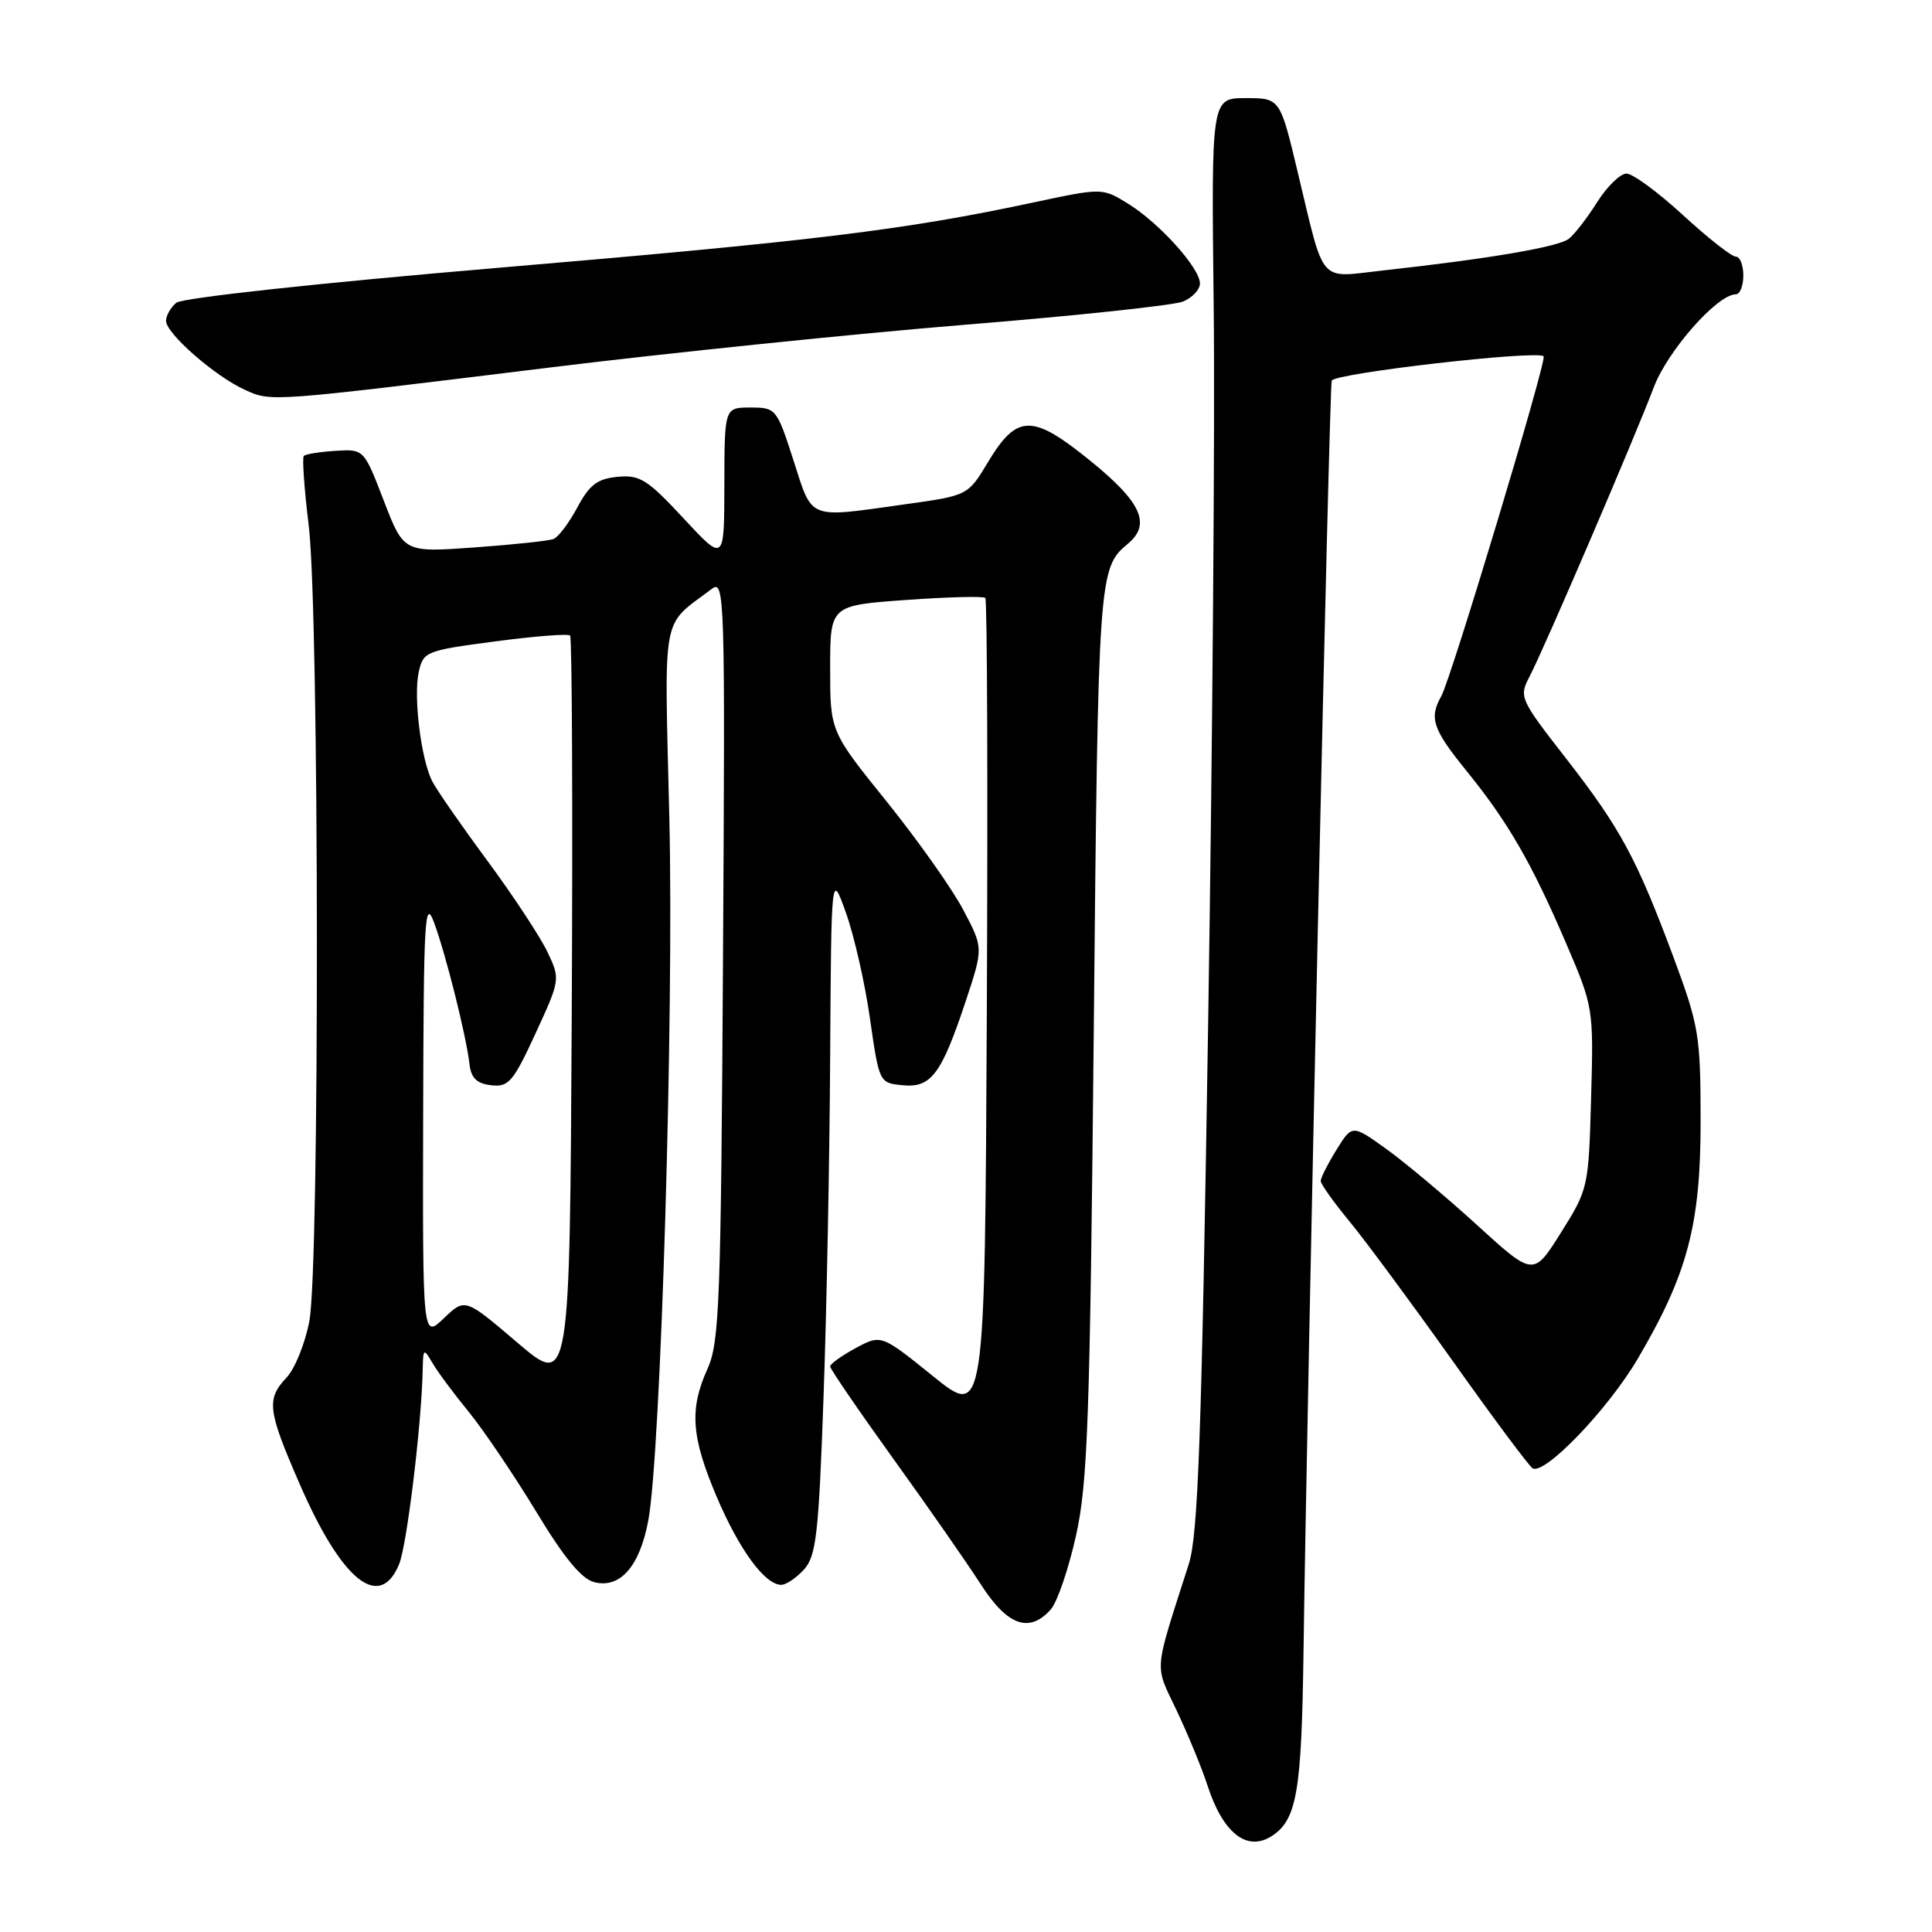 <?xml version="1.0" encoding="UTF-8" standalone="no"?>
<!DOCTYPE svg PUBLIC "-//W3C//DTD SVG 1.1//EN" "http://www.w3.org/Graphics/SVG/1.1/DTD/svg11.dtd" >
<svg xmlns="http://www.w3.org/2000/svg" xmlns:xlink="http://www.w3.org/1999/xlink" version="1.1" viewBox="0 0 256 256">
 <g >
 <path fill="currentColor"
d=" M 168.60 243.23 C 171.84 241.07 172.47 237.33 172.72 219.00 C 173.21 183.37 176.13 51.49 176.46 50.44 C 176.77 49.46 203.70 46.37 204.54 47.21 C 205.01 47.67 192.28 89.93 190.98 92.24 C 189.34 95.15 189.83 96.61 194.33 102.16 C 199.84 108.95 202.96 114.37 207.52 125.00 C 211.14 133.44 211.16 133.59 210.83 145.50 C 210.50 157.34 210.45 157.58 206.84 163.32 C 203.19 169.14 203.19 169.14 195.71 162.32 C 191.59 158.57 186.19 154.04 183.70 152.25 C 179.17 149.00 179.17 149.00 177.08 152.37 C 175.94 154.22 175.00 156.07 175.00 156.48 C 175.00 156.89 176.72 159.31 178.83 161.86 C 180.93 164.41 187.05 172.69 192.43 180.25 C 197.80 187.82 202.59 194.25 203.07 194.55 C 204.64 195.52 213.04 186.78 217.00 180.06 C 223.62 168.81 225.35 162.27 225.34 148.50 C 225.33 137.21 225.12 135.93 221.77 126.90 C 216.87 113.75 214.73 109.77 207.48 100.46 C 201.38 92.63 201.26 92.35 202.67 89.65 C 204.58 86.02 216.62 57.97 219.13 51.33 C 220.96 46.48 227.56 39.00 230.00 39.00 C 230.55 39.00 231.00 37.88 231.00 36.50 C 231.00 35.12 230.55 34.00 229.99 34.00 C 229.44 34.00 226.29 31.52 223.00 28.50 C 219.71 25.47 216.34 23.00 215.52 23.00 C 214.70 23.00 212.96 24.69 211.65 26.76 C 210.34 28.84 208.65 31.03 207.89 31.63 C 206.52 32.72 197.45 34.27 183.16 35.85 C 174.60 36.79 175.58 37.93 171.94 22.75 C 169.61 13.00 169.61 13.00 165.05 13.00 C 160.50 13.00 160.50 13.00 160.82 40.61 C 161.00 55.80 160.67 98.44 160.09 135.37 C 159.22 190.48 158.76 203.35 157.52 207.25 C 152.81 221.98 152.94 220.37 155.95 226.73 C 157.45 229.91 159.26 234.31 159.97 236.50 C 162.04 242.94 165.27 245.46 168.60 243.23 Z  M 139.24 213.25 C 140.09 212.29 141.59 207.90 142.57 203.50 C 144.13 196.51 144.43 188.07 144.93 136.50 C 145.51 76.07 145.57 75.26 149.45 72.05 C 152.56 69.46 151.25 66.55 144.49 61.07 C 136.76 54.80 134.76 54.83 130.88 61.29 C 128.25 65.66 128.25 65.66 119.88 66.83 C 106.88 68.65 107.71 68.97 105.14 61.00 C 102.93 54.13 102.82 54.00 99.44 54.00 C 96.00 54.00 96.00 54.00 95.98 64.25 C 95.97 74.50 95.97 74.50 90.57 68.68 C 85.79 63.53 84.78 62.90 81.83 63.18 C 79.15 63.44 78.11 64.23 76.50 67.24 C 75.40 69.29 73.98 71.18 73.34 71.42 C 72.71 71.67 67.98 72.17 62.84 72.54 C 53.50 73.21 53.50 73.21 50.86 66.36 C 48.22 59.50 48.22 59.50 44.45 59.74 C 42.38 59.87 40.50 60.17 40.26 60.41 C 40.02 60.64 40.32 64.81 40.91 69.67 C 42.30 81.03 42.37 167.79 40.99 175.06 C 40.43 178.00 39.08 181.35 37.99 182.51 C 35.27 185.41 35.44 186.83 39.70 196.62 C 45.28 209.47 50.31 213.52 52.89 207.25 C 53.92 204.74 55.86 188.73 56.01 181.50 C 56.07 178.66 56.14 178.61 57.29 180.58 C 57.95 181.73 60.12 184.65 62.11 187.08 C 64.09 189.51 68.10 195.45 71.03 200.27 C 74.74 206.42 77.06 209.23 78.76 209.65 C 82.17 210.51 84.76 207.56 85.90 201.49 C 87.56 192.66 89.31 134.44 88.69 108.38 C 88.03 80.57 87.55 83.16 94.30 78.04 C 96.03 76.72 96.09 78.65 95.80 127.08 C 95.53 172.55 95.33 177.88 93.75 181.37 C 91.32 186.75 91.59 190.41 95.00 198.41 C 97.97 205.38 101.37 210.00 103.52 210.00 C 104.16 210.00 105.52 209.08 106.54 207.96 C 108.15 206.17 108.48 203.30 109.12 185.21 C 109.53 173.82 109.93 153.47 110.00 140.00 C 110.15 115.50 110.15 115.50 112.11 121.00 C 113.19 124.03 114.62 130.32 115.28 135.00 C 116.50 143.47 116.51 143.50 119.60 143.80 C 123.39 144.17 124.74 142.36 128.00 132.55 C 130.30 125.59 130.30 125.59 127.63 120.55 C 126.17 117.77 121.60 111.32 117.49 106.21 C 110.00 96.92 110.00 96.92 110.00 88.57 C 110.00 80.22 110.00 80.22 120.05 79.50 C 125.59 79.10 130.31 78.98 130.56 79.23 C 130.81 79.48 130.90 104.03 130.76 133.79 C 130.50 187.90 130.50 187.90 123.63 182.35 C 116.76 176.81 116.76 176.81 113.38 178.63 C 111.52 179.64 110.00 180.73 110.00 181.06 C 110.00 181.39 113.76 186.89 118.35 193.27 C 122.95 199.65 128.17 207.15 129.96 209.93 C 133.48 215.42 136.39 216.46 139.24 213.25 Z  M 73.00 48.68 C 88.68 46.75 113.42 44.21 128.00 43.02 C 142.57 41.84 155.51 40.46 156.75 39.96 C 157.99 39.45 159.00 38.37 159.00 37.56 C 159.00 35.52 153.60 29.53 149.46 26.98 C 146.06 24.88 146.06 24.88 136.78 26.86 C 119.87 30.47 107.85 31.94 66.09 35.48 C 42.16 37.51 24.14 39.47 23.36 40.12 C 22.61 40.74 22.00 41.82 22.00 42.52 C 22.00 44.18 28.48 49.85 32.42 51.64 C 36.00 53.26 35.38 53.30 73.00 48.68 Z  M 68.56 177.91 C 61.62 171.99 61.62 171.99 58.81 174.68 C 56.00 177.37 56.00 177.37 56.07 147.94 C 56.13 121.53 56.28 118.89 57.54 122.31 C 59.11 126.60 61.77 137.22 62.21 141.00 C 62.42 142.85 63.17 143.58 65.08 143.80 C 67.39 144.07 68.00 143.36 70.96 136.94 C 74.24 129.81 74.25 129.75 72.54 126.14 C 71.59 124.14 67.99 118.67 64.54 114.00 C 61.09 109.33 57.81 104.60 57.26 103.50 C 55.78 100.56 54.77 92.33 55.48 89.07 C 56.09 86.33 56.39 86.21 65.59 84.99 C 70.80 84.30 75.28 83.95 75.54 84.21 C 75.80 84.47 75.90 106.99 75.76 134.25 C 75.50 183.82 75.50 183.82 68.56 177.91 Z "/>
</g>
</svg>